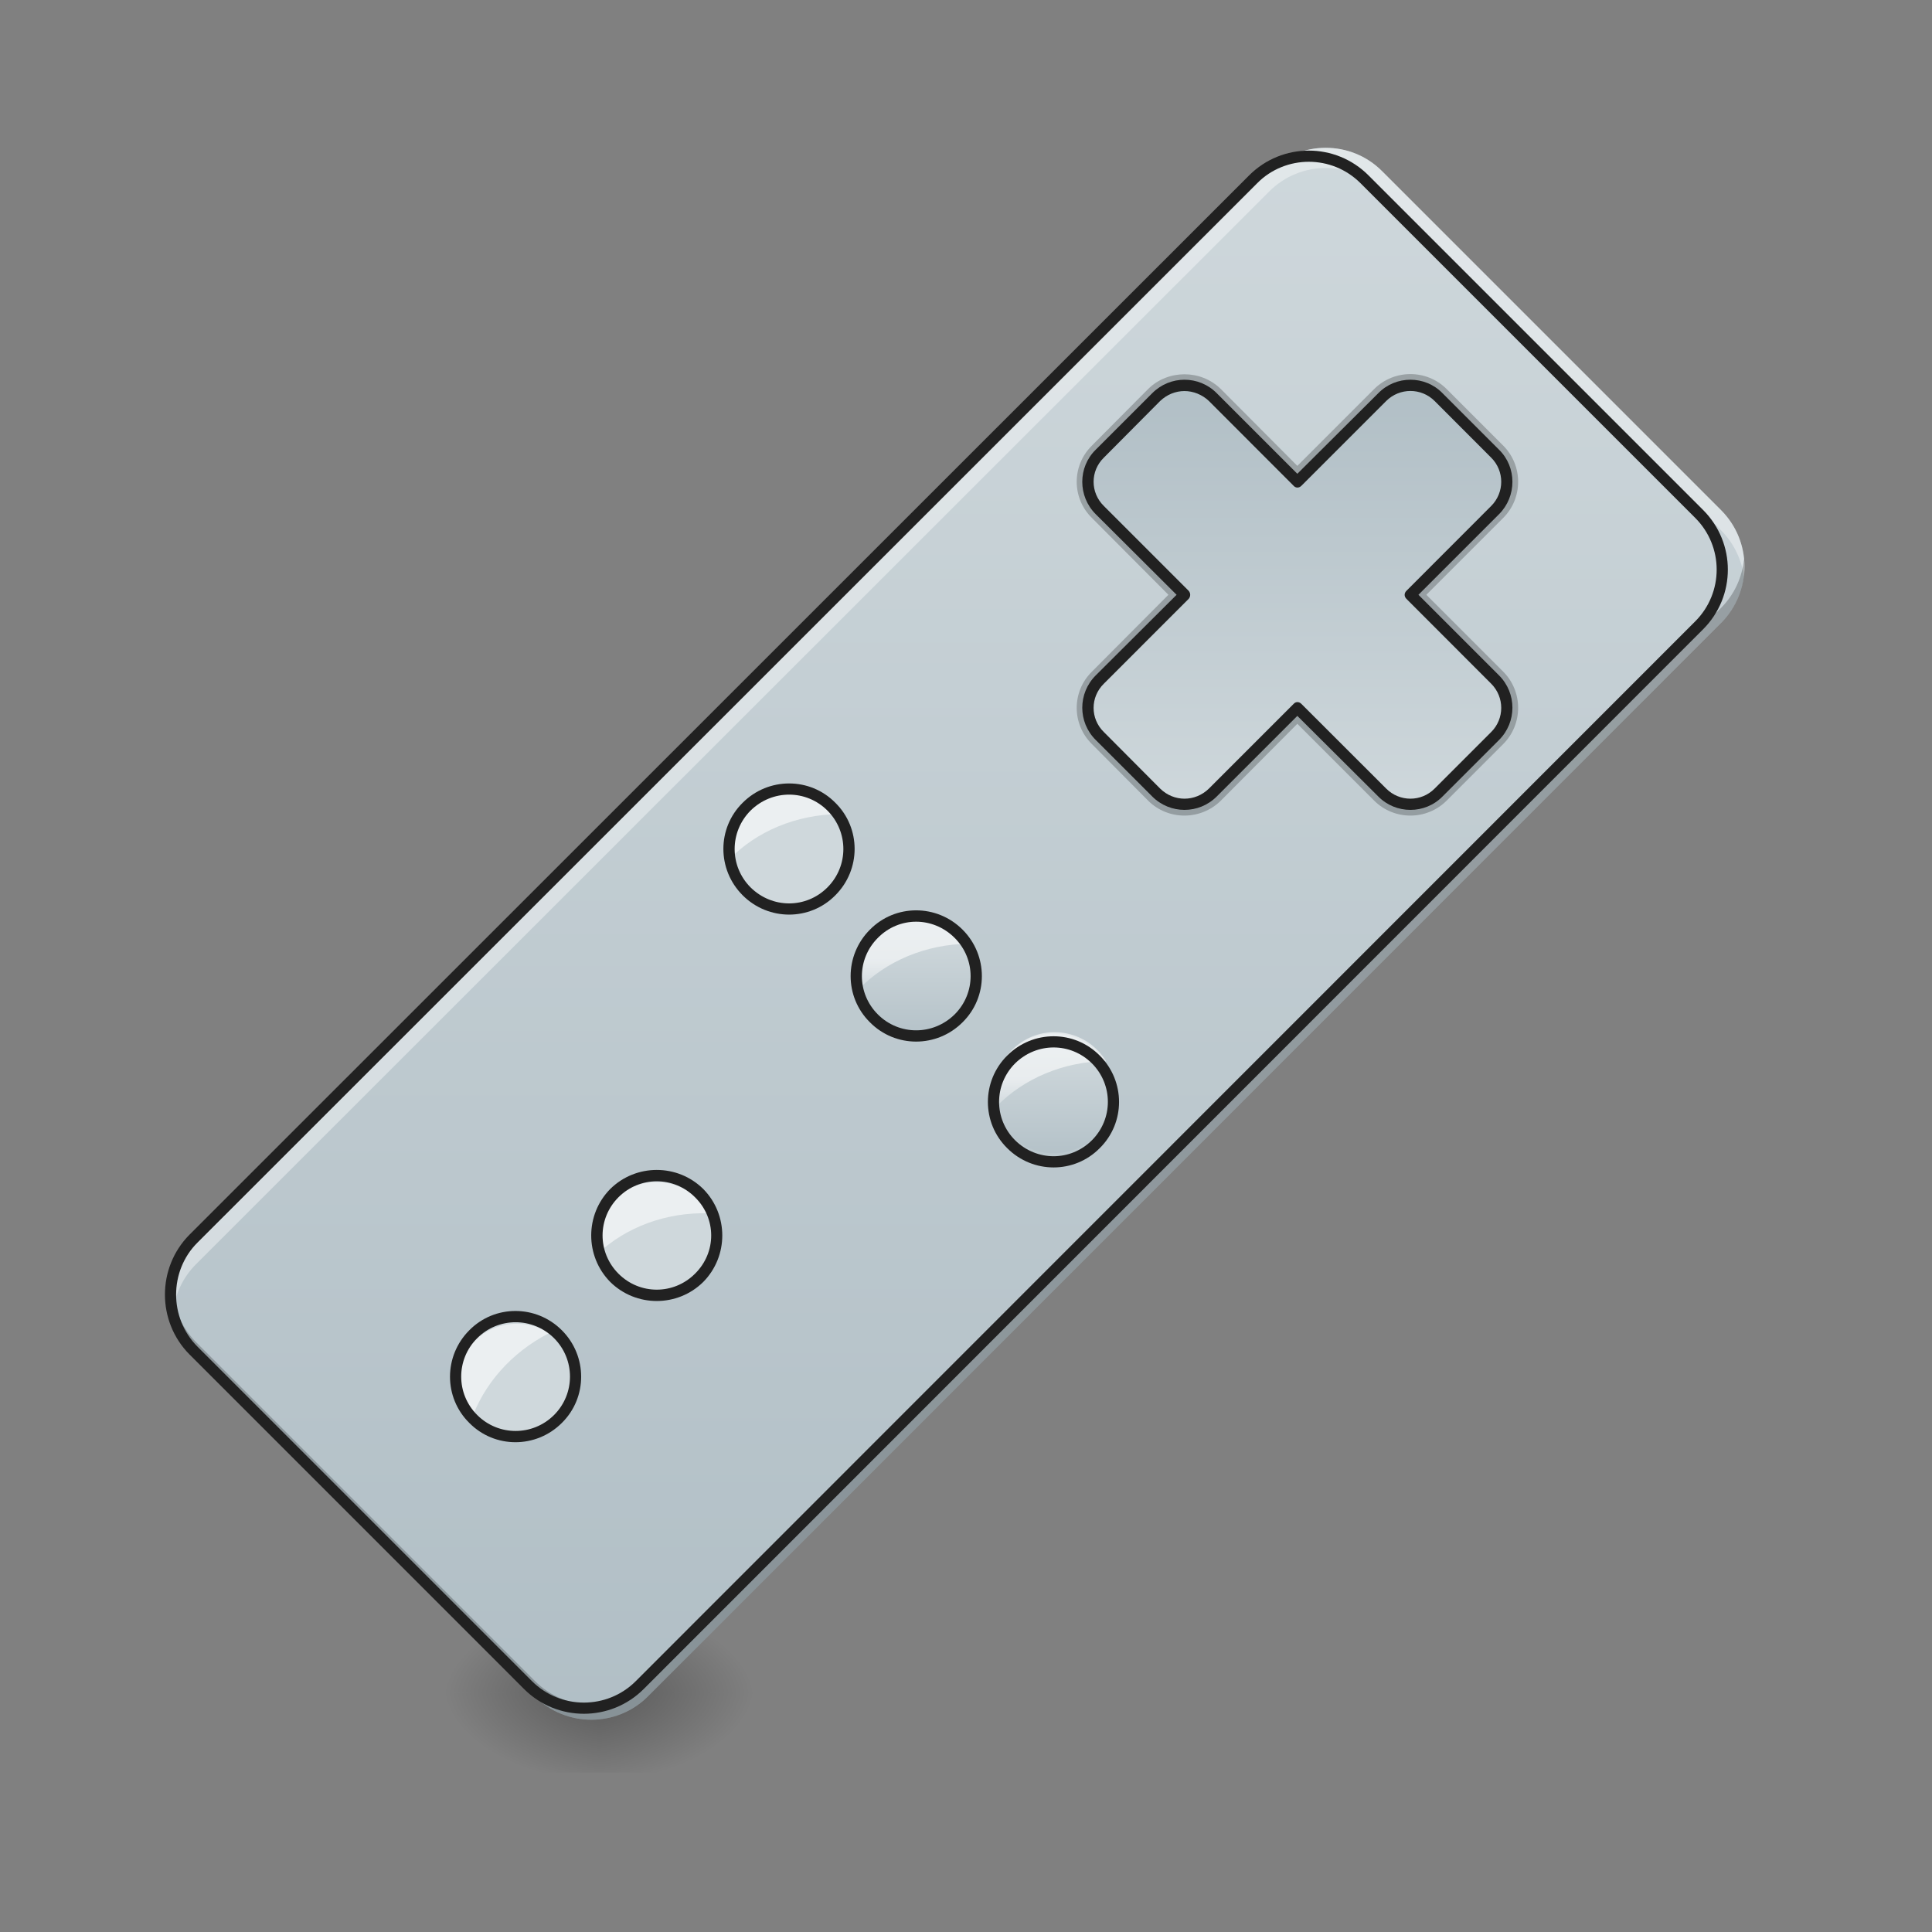 <?xml version="1.0" encoding="UTF-8"?>
<svg xmlns="http://www.w3.org/2000/svg" xmlns:xlink="http://www.w3.org/1999/xlink" width="22pt" height="22pt" viewBox="0 0 22 22" version="1.1">
<rect x="0" y="0" width="22" height="22" fill="#808080" stroke="none"/>
<defs>
<radialGradient id="radial0" gradientUnits="userSpaceOnUse" cx="450.909" cy="189.579" fx="450.909" fy="189.579" r="21.167" gradientTransform="matrix(0,-0.054,-0.097,-0,24.925,43.722)">
<stop offset="0" style="stop-color:rgb(0%,0%,0%);stop-opacity:0.314;"/>
<stop offset="0.222" style="stop-color:rgb(0%,0%,0%);stop-opacity:0.275;"/>
<stop offset="1" style="stop-color:rgb(0%,0%,0%);stop-opacity:0;"/>
</radialGradient>
<radialGradient id="radial1" gradientUnits="userSpaceOnUse" cx="450.909" cy="189.579" fx="450.909" fy="189.579" r="21.167" gradientTransform="matrix(-0,0.054,0.097,0,-11.281,-5.175)">
<stop offset="0" style="stop-color:rgb(0%,0%,0%);stop-opacity:0.314;"/>
<stop offset="0.222" style="stop-color:rgb(0%,0%,0%);stop-opacity:0.275;"/>
<stop offset="1" style="stop-color:rgb(0%,0%,0%);stop-opacity:0;"/>
</radialGradient>
<radialGradient id="radial2" gradientUnits="userSpaceOnUse" cx="450.909" cy="189.579" fx="450.909" fy="189.579" r="21.167" gradientTransform="matrix(-0,-0.054,0.097,-0,-11.281,43.722)">
<stop offset="0" style="stop-color:rgb(0%,0%,0%);stop-opacity:0.314;"/>
<stop offset="0.222" style="stop-color:rgb(0%,0%,0%);stop-opacity:0.275;"/>
<stop offset="1" style="stop-color:rgb(0%,0%,0%);stop-opacity:0;"/>
</radialGradient>
<radialGradient id="radial3" gradientUnits="userSpaceOnUse" cx="450.909" cy="189.579" fx="450.909" fy="189.579" r="21.167" gradientTransform="matrix(0,0.054,-0.097,0,24.925,-5.175)">
<stop offset="0" style="stop-color:rgb(0%,0%,0%);stop-opacity:0.314;"/>
<stop offset="0.222" style="stop-color:rgb(0%,0%,0%);stop-opacity:0.275;"/>
<stop offset="1" style="stop-color:rgb(0%,0%,0%);stop-opacity:0;"/>
</radialGradient>
<linearGradient id="linear0" gradientUnits="userSpaceOnUse" x1="206.375" y1="64.167" x2="206.375" y2="32.417" gradientTransform="matrix(0.043,0,-0,0.043,4.093,9.239)">
<stop offset="0" style="stop-color:rgb(69.02%,74.51%,77.255%);stop-opacity:1;"/>
<stop offset="1" style="stop-color:rgb(81.176%,84.706%,86.275%);stop-opacity:1;"/>
</linearGradient>
<linearGradient id="linear1" gradientUnits="userSpaceOnUse" x1="254" y1="254.667" x2="254" y2="-189.833" gradientTransform="matrix(0.043,0,-0,0.043,-0,9.239)">
<stop offset="0" style="stop-color:rgb(69.02%,74.51%,77.255%);stop-opacity:1;"/>
<stop offset="1" style="stop-color:rgb(81.176%,84.706%,86.275%);stop-opacity:1;"/>
</linearGradient>
<linearGradient id="linear2" gradientUnits="userSpaceOnUse" x1="328.083" y1="-115.75" x2="328.083" y2="0.667" gradientTransform="matrix(0.043,0,0,0.043,0,9.239)">
<stop offset="0" style="stop-color:rgb(69.02%,74.51%,77.255%);stop-opacity:1;"/>
<stop offset="1" style="stop-color:rgb(81.176%,84.706%,86.275%);stop-opacity:1;"/>
</linearGradient>
<linearGradient id="linear3" gradientUnits="userSpaceOnUse" x1="206.375" y1="64.167" x2="206.375" y2="32.417" gradientTransform="matrix(0.043,0,-0,0.043,-0,9.239)">
<stop offset="0" style="stop-color:rgb(69.02%,74.51%,77.255%);stop-opacity:1;"/>
<stop offset="1" style="stop-color:rgb(81.176%,84.706%,86.275%);stop-opacity:1;"/>
</linearGradient>
<linearGradient id="linear4" gradientUnits="userSpaceOnUse" x1="780" y1="995.118" x2="780" y2="1045.118" gradientTransform="matrix(0.011,0,0,0.011,-0,0)">
<stop offset="0" style="stop-color:rgb(100%,100%,100%);stop-opacity:0.588;"/>
<stop offset="1" style="stop-color:rgb(100%,100%,100%);stop-opacity:0;"/>
</linearGradient>
<linearGradient id="linear5" gradientUnits="userSpaceOnUse" x1="206.375" y1="64.167" x2="206.375" y2="32.417" gradientTransform="matrix(0.043,0,-0,0.043,2.047,9.239)">
<stop offset="0" style="stop-color:rgb(69.02%,74.51%,77.255%);stop-opacity:1;"/>
<stop offset="1" style="stop-color:rgb(81.176%,84.706%,86.275%);stop-opacity:1;"/>
</linearGradient>
<linearGradient id="linear6" gradientUnits="userSpaceOnUse" x1="780" y1="995.118" x2="780" y2="1045.118" gradientTransform="matrix(0.011,0,0,0.011,-0,0)">
<stop offset="0" style="stop-color:rgb(100%,100%,100%);stop-opacity:0.588;"/>
<stop offset="1" style="stop-color:rgb(100%,100%,100%);stop-opacity:0;"/>
</linearGradient>
<linearGradient id="linear7" gradientUnits="userSpaceOnUse" x1="780" y1="995.118" x2="780" y2="1045.118" gradientTransform="matrix(0.011,0,0,0.011,4.093,0)">
<stop offset="0" style="stop-color:rgb(100%,100%,100%);stop-opacity:0.588;"/>
<stop offset="1" style="stop-color:rgb(100%,100%,100%);stop-opacity:0;"/>
</linearGradient>
<linearGradient id="linear8" gradientUnits="userSpaceOnUse" x1="206.375" y1="64.167" x2="206.375" y2="32.417" gradientTransform="matrix(0.043,0,-0,0.043,2.047,13.417)">
<stop offset="0" style="stop-color:rgb(69.02%,74.51%,77.255%);stop-opacity:1;"/>
<stop offset="1" style="stop-color:rgb(81.176%,84.706%,86.275%);stop-opacity:1;"/>
</linearGradient>
<linearGradient id="linear9" gradientUnits="userSpaceOnUse" x1="780" y1="995.118" x2="780" y2="1045.118" gradientTransform="matrix(0.005,0.01,-0.01,0.005,13.742,4.76)">
<stop offset="0" style="stop-color:rgb(100%,100%,100%);stop-opacity:0.588;"/>
<stop offset="1" style="stop-color:rgb(100%,100%,100%);stop-opacity:0;"/>
</linearGradient>
<linearGradient id="linear10" gradientUnits="userSpaceOnUse" x1="206.375" y1="64.167" x2="206.375" y2="32.417" gradientTransform="matrix(0.043,0,-0,0.043,2.047,15.691)">
<stop offset="0" style="stop-color:rgb(69.02%,74.51%,77.255%);stop-opacity:1;"/>
<stop offset="1" style="stop-color:rgb(81.176%,84.706%,86.275%);stop-opacity:1;"/>
</linearGradient>
<linearGradient id="linear11" gradientUnits="userSpaceOnUse" x1="780" y1="995.118" x2="780" y2="1045.118" gradientTransform="matrix(0.009,0.006,-0.006,0.009,7.85,5.963)">
<stop offset="0" style="stop-color:rgb(100%,100%,100%);stop-opacity:0.588;"/>
<stop offset="1" style="stop-color:rgb(100%,100%,100%);stop-opacity:0;"/>
</linearGradient>
<linearGradient id="linear12" gradientUnits="userSpaceOnUse" x1="780" y1="995.118" x2="780" y2="1045.118" gradientTransform="matrix(0.011,0,0,0.011,-0,0)">
<stop offset="0" style="stop-color:rgb(100%,100%,100%);stop-opacity:0.588;"/>
<stop offset="1" style="stop-color:rgb(100%,100%,100%);stop-opacity:0;"/>
</linearGradient>
<linearGradient id="linear13" gradientUnits="userSpaceOnUse" x1="780" y1="995.118" x2="780" y2="1045.118" gradientTransform="matrix(0.011,0,0,0.011,-0,0)">
<stop offset="0" style="stop-color:rgb(100%,100%,100%);stop-opacity:0.588;"/>
<stop offset="1" style="stop-color:rgb(100%,100%,100%);stop-opacity:0;"/>
</linearGradient>
<linearGradient id="linear14" gradientUnits="userSpaceOnUse" x1="206.375" y1="64.167" x2="206.375" y2="32.417" gradientTransform="matrix(0.043,0,-0,0.043,3.611,10.576)">
<stop offset="0" style="stop-color:rgb(69.02%,74.51%,77.255%);stop-opacity:1;"/>
<stop offset="1" style="stop-color:rgb(81.176%,84.706%,86.275%);stop-opacity:1;"/>
</linearGradient>
<linearGradient id="linear15" gradientUnits="userSpaceOnUse" x1="780" y1="995.118" x2="780" y2="1045.118" gradientTransform="matrix(0.011,0,0,0.011,1.564,1.337)">
<stop offset="0" style="stop-color:rgb(100%,100%,100%);stop-opacity:0.588;"/>
<stop offset="1" style="stop-color:rgb(100%,100%,100%);stop-opacity:0;"/>
</linearGradient>
</defs>
<g id="surface1">
<path style=" stroke:none;fill-rule:nonzero;fill:url(#radial0);" d="M 6.82 19.273 L 8.641 19.273 L 8.641 18.363 L 6.82 18.363 Z M 6.82 19.273 "/>
<path style=" stroke:none;fill-rule:nonzero;fill:url(#radial1);" d="M 6.82 19.273 L 5.004 19.273 L 5.004 20.184 L 6.82 20.184 Z M 6.82 19.273 "/>
<path style=" stroke:none;fill-rule:nonzero;fill:url(#radial2);" d="M 6.82 19.273 L 5.004 19.273 L 5.004 18.363 L 6.82 18.363 Z M 6.82 19.273 "/>
<path style=" stroke:none;fill-rule:nonzero;fill:url(#radial3);" d="M 6.82 19.273 L 8.641 19.273 L 8.641 20.184 L 6.82 20.184 Z M 6.82 19.273 "/>
<path style=" stroke:none;fill-rule:nonzero;fill:url(#linear0);" d="M 12.363 12.078 C 12.629 12.348 12.629 12.777 12.363 13.043 C 12.098 13.309 11.664 13.309 11.398 13.043 C 11.133 12.777 11.133 12.348 11.398 12.078 C 11.664 11.812 12.098 11.812 12.363 12.078 Z M 12.363 12.078 "/>
<path style=" stroke:none;fill-rule:nonzero;fill:url(#linear1);" d="M 15.738 1.949 L 19.598 5.809 C 19.953 6.164 19.953 6.738 19.598 7.094 L 7.379 19.316 C 7.023 19.672 6.445 19.672 6.09 19.316 L 2.23 15.457 C 1.879 15.102 1.879 14.523 2.23 14.168 L 14.453 1.949 C 14.809 1.594 15.383 1.594 15.738 1.949 Z M 15.738 1.949 "/>
<path style=" stroke:none;fill-rule:nonzero;fill:rgb(0%,0%,0%);fill-opacity:0.235;" d="M 13.488 4.262 C 13.34 4.262 13.188 4.316 13.074 4.43 L 12.434 5.074 C 12.203 5.301 12.203 5.672 12.434 5.898 L 13.305 6.773 L 12.434 7.648 C 12.203 7.875 12.203 8.246 12.434 8.473 L 13.074 9.117 C 13.301 9.344 13.672 9.344 13.902 9.117 L 14.773 8.242 L 15.648 9.117 C 15.875 9.344 16.246 9.344 16.473 9.117 L 17.117 8.473 C 17.344 8.246 17.344 7.875 17.117 7.648 L 16.242 6.773 L 17.117 5.898 C 17.344 5.672 17.344 5.301 17.117 5.074 L 16.473 4.43 C 16.246 4.203 15.875 4.203 15.648 4.43 L 14.773 5.305 L 13.902 4.43 C 13.785 4.316 13.637 4.262 13.488 4.262 Z M 16.062 4.387 C 16.117 4.387 16.176 4.398 16.23 4.422 C 16.176 4.398 16.117 4.387 16.062 4.387 Z M 16.062 4.387 C 16.004 4.387 15.945 4.398 15.891 4.422 C 15.945 4.398 16.004 4.387 16.062 4.387 Z M 16.062 4.516 C 16.145 4.516 16.227 4.547 16.289 4.613 L 16.934 5.258 C 17.062 5.387 17.062 5.586 16.934 5.719 L 15.969 6.684 C 15.918 6.73 15.918 6.812 15.969 6.863 L 16.934 7.828 C 17.062 7.957 17.062 8.16 16.934 8.289 L 16.289 8.934 C 16.16 9.062 15.961 9.062 15.832 8.934 L 14.867 7.969 C 14.816 7.918 14.734 7.918 14.684 7.969 L 13.719 8.934 C 13.59 9.062 13.387 9.062 13.258 8.934 L 12.613 8.289 C 12.484 8.16 12.484 7.957 12.613 7.828 L 13.578 6.863 C 13.629 6.812 13.629 6.73 13.578 6.684 L 12.613 5.719 C 12.484 5.586 12.484 5.387 12.613 5.258 L 13.258 4.613 C 13.32 4.547 13.406 4.516 13.488 4.516 C 13.57 4.516 13.652 4.547 13.719 4.613 L 14.684 5.578 C 14.734 5.629 14.816 5.629 14.867 5.578 L 15.832 4.613 C 15.895 4.547 15.977 4.516 16.062 4.516 Z M 14.73 5.441 C 14.754 5.465 14.793 5.465 14.82 5.441 L 14.773 5.488 Z M 13.441 6.727 L 13.488 6.773 L 13.441 6.82 C 13.469 6.793 13.469 6.754 13.441 6.727 Z M 16.105 6.727 C 16.082 6.754 16.082 6.793 16.105 6.82 L 16.059 6.773 Z M 12.422 7.887 C 12.402 7.941 12.391 8 12.391 8.059 C 12.391 8.117 12.402 8.176 12.422 8.23 C 12.402 8.176 12.391 8.117 12.391 8.059 C 12.391 8 12.402 7.941 12.422 7.887 Z M 17.125 7.887 C 17.148 7.941 17.16 8 17.16 8.059 C 17.16 8.117 17.148 8.176 17.125 8.23 C 17.148 8.176 17.16 8.117 17.16 8.059 C 17.16 8 17.148 7.941 17.125 7.887 Z M 14.773 8.059 L 14.82 8.105 C 14.793 8.078 14.754 8.078 14.73 8.105 Z M 13.168 9.023 C 13.344 9.203 13.633 9.203 13.809 9.023 C 13.633 9.203 13.344 9.203 13.168 9.023 Z M 15.738 9.023 C 15.918 9.203 16.203 9.203 16.383 9.023 C 16.203 9.203 15.918 9.203 15.738 9.023 Z M 15.738 9.023 "/>
<path style=" stroke:none;fill-rule:nonzero;fill:url(#linear2);" d="M 16.383 4.523 C 16.203 4.344 15.918 4.344 15.738 4.523 L 14.773 5.488 L 13.809 4.523 C 13.633 4.344 13.344 4.344 13.168 4.523 L 12.523 5.164 C 12.344 5.344 12.344 5.629 12.523 5.809 L 13.488 6.773 L 12.523 7.738 C 12.344 7.918 12.344 8.203 12.523 8.383 L 13.168 9.023 C 13.344 9.203 13.633 9.203 13.809 9.023 L 14.773 8.059 L 15.738 9.023 C 15.918 9.203 16.203 9.203 16.383 9.023 L 17.023 8.383 C 17.203 8.203 17.203 7.918 17.023 7.738 L 16.059 6.773 L 17.023 5.809 C 17.203 5.629 17.203 5.344 17.023 5.164 Z M 16.383 4.523 "/>
<path style=" stroke:none;fill-rule:nonzero;fill:url(#linear3);" d="M 9.469 9.184 C 9.734 9.453 9.734 9.883 9.469 10.148 C 9.203 10.418 8.77 10.418 8.504 10.148 C 8.238 9.883 8.238 9.453 8.504 9.184 C 8.77 8.918 9.203 8.918 9.469 9.184 Z M 9.469 9.184 "/>
<path style=" stroke:none;fill-rule:nonzero;fill:url(#linear4);" d="M 9.551 9.27 C 9.461 9.121 9.32 9.008 9.145 8.961 C 8.777 8.863 8.406 9.078 8.309 9.445 C 8.277 9.559 8.277 9.676 8.305 9.785 C 8.617 9.465 9.066 9.277 9.551 9.27 Z M 9.551 9.27 "/>
<path style=" stroke:none;fill-rule:nonzero;fill:rgb(12.941%,12.941%,12.941%);fill-opacity:1;" d="M 9.512 9.141 C 9.223 8.848 8.75 8.848 8.457 9.141 C 8.164 9.43 8.164 9.902 8.457 10.195 C 8.75 10.488 9.223 10.488 9.512 10.195 C 9.805 9.902 9.805 9.43 9.512 9.141 Z M 9.422 9.23 C 9.664 9.473 9.664 9.863 9.422 10.105 C 9.18 10.348 8.793 10.348 8.547 10.105 C 8.305 9.863 8.305 9.473 8.547 9.23 C 8.793 8.988 9.18 8.988 9.422 9.23 Z M 9.422 9.23 "/>
<path style=" stroke:none;fill-rule:nonzero;fill:url(#linear5);" d="M 10.914 10.633 C 11.18 10.898 11.18 11.332 10.914 11.598 C 10.648 11.863 10.215 11.863 9.949 11.598 C 9.684 11.332 9.684 10.898 9.949 10.633 C 10.215 10.367 10.648 10.367 10.914 10.633 Z M 10.914 10.633 "/>
<path style=" stroke:none;fill-rule:nonzero;fill:url(#linear6);" d="M 11.027 10.746 C 10.941 10.602 10.801 10.488 10.621 10.441 C 10.258 10.344 9.883 10.559 9.785 10.922 C 9.754 11.039 9.754 11.152 9.781 11.262 C 10.094 10.941 10.543 10.754 11.027 10.746 Z M 11.027 10.746 "/>
<path style=" stroke:none;fill-rule:nonzero;fill:rgb(12.941%,12.941%,12.941%);fill-opacity:1;" d="M 10.961 10.586 C 10.668 10.293 10.195 10.293 9.906 10.586 C 9.613 10.879 9.613 11.352 9.906 11.641 C 10.195 11.934 10.668 11.934 10.961 11.641 C 11.254 11.352 11.254 10.879 10.961 10.586 Z M 10.871 10.68 C 11.113 10.922 11.113 11.309 10.871 11.551 C 10.625 11.793 10.238 11.793 9.996 11.551 C 9.754 11.309 9.754 10.922 9.996 10.68 C 10.238 10.434 10.625 10.434 10.871 10.68 Z M 10.871 10.68 "/>
<path style=" stroke:none;fill-rule:nonzero;fill:url(#linear7);" d="M 11.867 11.879 C 11.695 11.883 11.527 11.949 11.398 12.078 C 11.129 12.348 11.129 12.777 11.398 13.043 C 11.48 13.129 11.582 13.188 11.691 13.219 C 11.57 12.789 11.629 12.305 11.867 11.879 Z M 11.867 11.879 "/>
<path style=" stroke:none;fill-rule:nonzero;fill:url(#linear8);" d="M 7.961 13.586 C 8.227 13.852 8.227 14.285 7.961 14.551 C 7.695 14.816 7.262 14.816 6.996 14.551 C 6.73 14.285 6.73 13.852 6.996 13.586 C 7.262 13.32 7.695 13.32 7.961 13.586 Z M 7.961 13.586 "/>
<path style=" stroke:none;fill-rule:nonzero;fill:url(#linear9);" d="M 8.074 13.816 C 7.992 13.668 7.855 13.547 7.68 13.492 C 7.32 13.379 6.938 13.578 6.824 13.938 C 6.785 14.051 6.781 14.168 6.805 14.277 C 7.129 13.973 7.586 13.801 8.074 13.816 Z M 8.074 13.816 "/>
<path style=" stroke:none;fill-rule:nonzero;fill:rgb(12.941%,12.941%,12.941%);fill-opacity:1;" d="M 8.008 13.539 C 7.715 13.25 7.242 13.25 6.949 13.539 C 6.66 13.832 6.66 14.305 6.949 14.598 C 7.242 14.887 7.715 14.887 8.008 14.598 C 8.297 14.305 8.297 13.832 8.008 13.539 Z M 7.914 13.633 C 8.16 13.875 8.16 14.262 7.914 14.504 C 7.672 14.746 7.285 14.746 7.043 14.504 C 6.801 14.262 6.801 13.875 7.043 13.633 C 7.285 13.391 7.672 13.391 7.914 13.633 Z M 7.914 13.633 "/>
<path style=" stroke:none;fill-rule:nonzero;fill:url(#linear10);" d="M 6.352 15.195 C 6.621 15.461 6.621 15.891 6.352 16.16 C 6.086 16.426 5.656 16.426 5.387 16.16 C 5.121 15.891 5.121 15.461 5.387 15.195 C 5.656 14.926 6.086 14.926 6.352 15.195 Z M 6.352 15.195 "/>
<path style=" stroke:none;fill-rule:nonzero;fill:url(#linear11);" d="M 6.254 15.18 C 6.109 15.09 5.934 15.051 5.754 15.086 C 5.383 15.156 5.141 15.516 5.215 15.887 C 5.238 16.004 5.289 16.109 5.359 16.191 C 5.5 15.77 5.82 15.402 6.254 15.18 Z M 6.254 15.18 "/>
<path style=" stroke:none;fill-rule:nonzero;fill:rgb(12.941%,12.941%,12.941%);fill-opacity:1;" d="M 6.398 15.148 C 6.105 14.855 5.633 14.855 5.344 15.148 C 5.051 15.441 5.051 15.914 5.344 16.203 C 5.633 16.496 6.105 16.496 6.398 16.203 C 6.691 15.914 6.691 15.441 6.398 15.148 Z M 6.309 15.238 C 6.551 15.48 6.551 15.871 6.309 16.113 C 6.066 16.355 5.676 16.355 5.434 16.113 C 5.191 15.871 5.191 15.48 5.434 15.238 C 5.676 14.996 6.066 14.996 6.309 15.238 Z M 6.309 15.238 "/>
<path style=" stroke:none;fill-rule:nonzero;fill:url(#linear12);" d="M 12.508 12.223 C 12.418 12.078 12.277 11.965 12.098 11.918 C 11.734 11.82 11.363 12.035 11.266 12.402 C 11.234 12.516 11.234 12.633 11.262 12.742 C 11.57 12.422 12.02 12.23 12.508 12.223 Z M 12.508 12.223 "/>
<path style=" stroke:none;fill-rule:nonzero;fill:url(#linear13);" d="M 15.691 12.223 C 15.602 12.078 15.461 11.965 15.281 11.918 C 14.918 11.82 14.547 12.035 14.449 12.402 C 14.418 12.516 14.418 12.633 14.441 12.742 C 14.754 12.422 15.203 12.23 15.691 12.223 Z M 15.691 12.223 "/>
<path style=" stroke:none;fill-rule:nonzero;fill:url(#linear14);" d="M 12.48 11.969 C 12.746 12.234 12.746 12.668 12.48 12.934 C 12.211 13.199 11.781 13.199 11.516 12.934 C 11.25 12.668 11.25 12.234 11.516 11.969 C 11.781 11.703 12.211 11.703 12.48 11.969 Z M 12.48 11.969 "/>
<path style=" stroke:none;fill-rule:nonzero;fill:url(#linear15);" d="M 12.594 12.082 C 12.504 11.938 12.363 11.824 12.184 11.777 C 11.82 11.68 11.449 11.895 11.352 12.258 C 11.32 12.375 11.32 12.492 11.348 12.598 C 11.66 12.281 12.105 12.09 12.594 12.082 Z M 12.594 12.082 "/>
<path style=" stroke:none;fill-rule:nonzero;fill:rgb(12.941%,12.941%,12.941%);fill-opacity:1;" d="M 12.523 12.02 C 12.234 11.727 11.762 11.727 11.469 12.02 C 11.176 12.312 11.176 12.785 11.469 13.074 C 11.762 13.367 12.234 13.367 12.523 13.074 C 12.816 12.785 12.816 12.312 12.523 12.02 Z M 12.434 12.109 C 12.676 12.352 12.676 12.742 12.434 12.984 C 12.191 13.227 11.805 13.227 11.559 12.984 C 11.316 12.742 11.316 12.352 11.559 12.109 C 11.805 11.867 12.191 11.867 12.434 12.109 Z M 12.434 12.109 "/>
<path style=" stroke:none;fill-rule:nonzero;fill:rgb(100%,100%,100%);fill-opacity:0.392;" d="M 15.098 1.684 C 14.863 1.684 14.629 1.77 14.453 1.949 L 2.23 14.168 C 2.023 14.379 1.938 14.66 1.973 14.93 C 1.996 14.734 2.082 14.547 2.23 14.398 L 14.453 2.18 C 14.809 1.824 15.383 1.824 15.738 2.18 L 19.598 6.039 C 19.746 6.188 19.832 6.375 19.859 6.566 C 19.891 6.297 19.805 6.016 19.598 5.809 L 15.738 1.949 C 15.562 1.77 15.328 1.684 15.098 1.684 Z M 15.098 1.684 "/>
<path style=" stroke:none;fill-rule:nonzero;fill:rgb(0%,0%,0%);fill-opacity:0.235;" d="M 19.859 6.363 C 19.84 6.566 19.754 6.766 19.598 6.922 L 7.379 19.141 C 7.02 19.5 6.449 19.5 6.09 19.141 L 2.23 15.281 C 2.078 15.125 1.988 14.93 1.969 14.727 C 1.945 14.988 2.031 15.254 2.23 15.457 L 6.09 19.316 C 6.449 19.672 7.02 19.672 7.379 19.316 L 19.598 7.094 C 19.797 6.895 19.887 6.625 19.859 6.363 Z M 19.859 6.363 "/>
<path style="fill:none;stroke-width:3;stroke-linecap:round;stroke-linejoin:round;stroke:rgb(12.941%,12.941%,12.941%);stroke-opacity:1;stroke-miterlimit:4;" d="M 139.015 -378.923 L 266.025 -378.923 C 277.723 -378.923 287.172 -369.475 287.172 -357.776 L 287.236 44.4 C 287.236 56.099 277.723 65.612 266.025 65.612 L 139.015 65.612 C 127.381 65.547 117.868 56.034 117.804 44.4 L 117.868 -357.776 C 117.868 -369.475 127.317 -378.923 139.015 -378.923 Z M 139.015 -378.923 " transform="matrix(0.03,0.03,-0.03,0.03,0,9.239)"/>
<path style=" stroke:none;fill-rule:nonzero;fill:rgb(12.941%,12.941%,12.941%);fill-opacity:1;" d="M 13.488 4.324 C 13.355 4.324 13.223 4.375 13.121 4.477 L 12.477 5.121 C 12.273 5.32 12.273 5.652 12.477 5.855 L 13.398 6.773 L 12.477 7.691 C 12.273 7.895 12.273 8.223 12.477 8.426 L 13.121 9.07 C 13.324 9.273 13.652 9.273 13.855 9.07 L 14.773 8.152 L 15.695 9.07 C 15.895 9.273 16.227 9.273 16.426 9.07 L 17.07 8.426 C 17.273 8.223 17.273 7.895 17.07 7.691 L 16.152 6.773 L 17.07 5.855 C 17.273 5.652 17.273 5.32 17.07 5.121 L 16.426 4.477 C 16.227 4.273 15.895 4.273 15.695 4.477 L 14.773 5.395 L 13.855 4.477 C 13.754 4.375 13.621 4.324 13.488 4.324 Z M 13.488 4.453 C 13.586 4.453 13.688 4.492 13.766 4.566 L 14.73 5.531 C 14.754 5.559 14.793 5.559 14.82 5.531 L 15.785 4.566 C 15.938 4.414 16.184 4.414 16.336 4.566 L 16.98 5.211 C 17.133 5.363 17.133 5.609 16.98 5.762 L 16.016 6.727 C 15.988 6.754 15.988 6.793 16.016 6.82 L 16.98 7.785 C 17.133 7.938 17.133 8.184 16.98 8.336 L 16.336 8.98 C 16.184 9.133 15.938 9.133 15.785 8.98 L 14.82 8.016 C 14.793 7.988 14.754 7.988 14.73 8.016 L 13.766 8.98 C 13.609 9.133 13.367 9.133 13.211 8.98 L 12.57 8.336 C 12.414 8.184 12.414 7.938 12.57 7.785 L 13.535 6.82 C 13.559 6.793 13.559 6.754 13.535 6.727 L 12.57 5.762 C 12.414 5.609 12.414 5.363 12.57 5.211 L 13.211 4.566 C 13.289 4.492 13.387 4.453 13.488 4.453 Z M 13.488 4.453 "/>
</g>
</svg>
